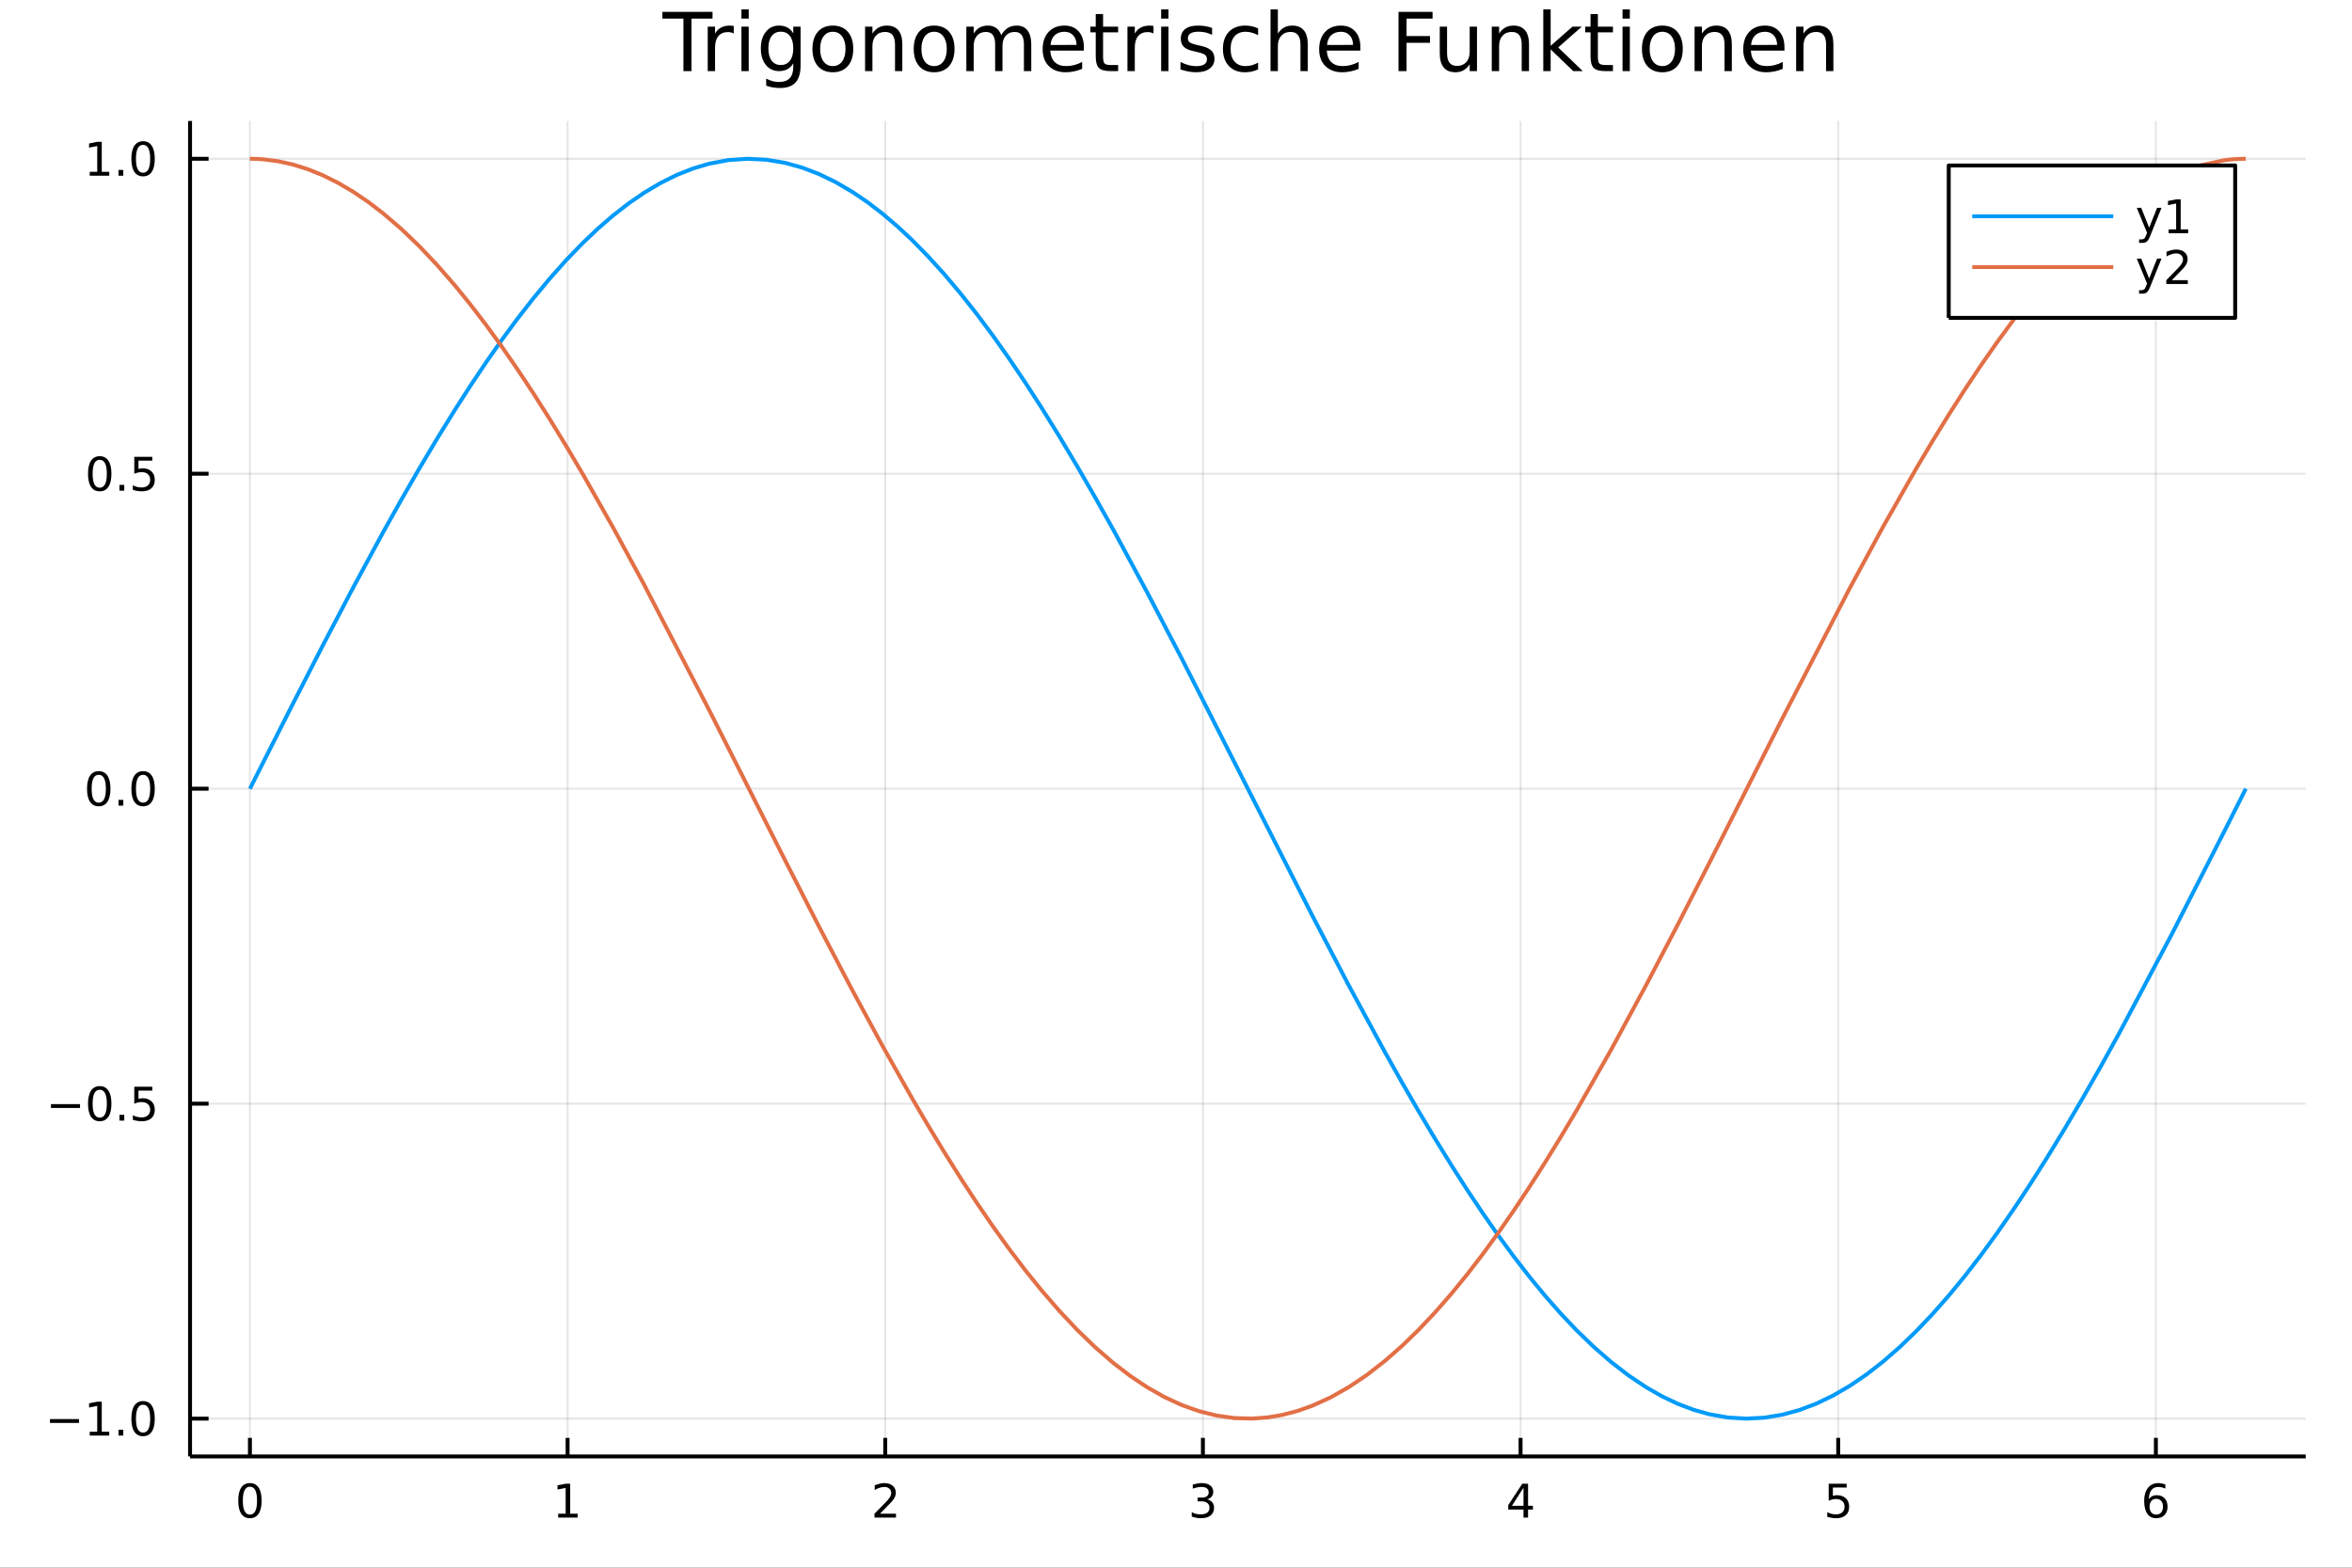 <?xml version="1.0" encoding="utf-8"?>
<svg xmlns="http://www.w3.org/2000/svg" xmlns:xlink="http://www.w3.org/1999/xlink" width="600" height="400" viewBox="0 0 2400 1600">
<rect x="0" y="0" width="2400" height="1600" fill="#333333" stroke="none"/>
<defs>
  <clipPath id="clip450">
    <rect x="0" y="0" width="2400" height="1600"/>
  </clipPath>
</defs>
<path clip-path="url(#clip450)" d="
M0 1600 L2400 1600 L2400 0 L0 0  Z
  " fill="#ffffff" fill-rule="evenodd" fill-opacity="1"/>
<defs>
  <clipPath id="clip451">
    <rect x="480" y="0" width="1681" height="1600"/>
  </clipPath>
</defs>
<path clip-path="url(#clip450)" d="
M193.936 1486.45 L2352.76 1486.45 L2352.76 123.472 L193.936 123.472  Z
  " fill="#ffffff" fill-rule="evenodd" fill-opacity="1"/>
<defs>
  <clipPath id="clip452">
    <rect x="193" y="123" width="2160" height="1364"/>
  </clipPath>
</defs>
<polyline clip-path="url(#clip452)" style="stroke:#000000; stroke-linecap:butt; stroke-linejoin:round; stroke-width:2; stroke-opacity:0.1; fill:none" points="
  255.035,1486.45 255.035,123.472 
  "/>
<polyline clip-path="url(#clip452)" style="stroke:#000000; stroke-linecap:butt; stroke-linejoin:round; stroke-width:2; stroke-opacity:0.1; fill:none" points="
  579.173,1486.45 579.173,123.472 
  "/>
<polyline clip-path="url(#clip452)" style="stroke:#000000; stroke-linecap:butt; stroke-linejoin:round; stroke-width:2; stroke-opacity:0.1; fill:none" points="
  903.312,1486.45 903.312,123.472 
  "/>
<polyline clip-path="url(#clip452)" style="stroke:#000000; stroke-linecap:butt; stroke-linejoin:round; stroke-width:2; stroke-opacity:0.1; fill:none" points="
  1227.45,1486.45 1227.45,123.472 
  "/>
<polyline clip-path="url(#clip452)" style="stroke:#000000; stroke-linecap:butt; stroke-linejoin:round; stroke-width:2; stroke-opacity:0.1; fill:none" points="
  1551.59,1486.45 1551.59,123.472 
  "/>
<polyline clip-path="url(#clip452)" style="stroke:#000000; stroke-linecap:butt; stroke-linejoin:round; stroke-width:2; stroke-opacity:0.1; fill:none" points="
  1875.73,1486.45 1875.73,123.472 
  "/>
<polyline clip-path="url(#clip452)" style="stroke:#000000; stroke-linecap:butt; stroke-linejoin:round; stroke-width:2; stroke-opacity:0.1; fill:none" points="
  2199.87,1486.45 2199.87,123.472 
  "/>
<polyline clip-path="url(#clip450)" style="stroke:#000000; stroke-linecap:butt; stroke-linejoin:round; stroke-width:4; stroke-opacity:1; fill:none" points="
  193.936,1486.45 2352.76,1486.45 
  "/>
<polyline clip-path="url(#clip450)" style="stroke:#000000; stroke-linecap:butt; stroke-linejoin:round; stroke-width:4; stroke-opacity:1; fill:none" points="
  255.035,1486.45 255.035,1467.55 
  "/>
<polyline clip-path="url(#clip450)" style="stroke:#000000; stroke-linecap:butt; stroke-linejoin:round; stroke-width:4; stroke-opacity:1; fill:none" points="
  579.173,1486.45 579.173,1467.55 
  "/>
<polyline clip-path="url(#clip450)" style="stroke:#000000; stroke-linecap:butt; stroke-linejoin:round; stroke-width:4; stroke-opacity:1; fill:none" points="
  903.312,1486.45 903.312,1467.55 
  "/>
<polyline clip-path="url(#clip450)" style="stroke:#000000; stroke-linecap:butt; stroke-linejoin:round; stroke-width:4; stroke-opacity:1; fill:none" points="
  1227.45,1486.45 1227.45,1467.55 
  "/>
<polyline clip-path="url(#clip450)" style="stroke:#000000; stroke-linecap:butt; stroke-linejoin:round; stroke-width:4; stroke-opacity:1; fill:none" points="
  1551.59,1486.45 1551.59,1467.55 
  "/>
<polyline clip-path="url(#clip450)" style="stroke:#000000; stroke-linecap:butt; stroke-linejoin:round; stroke-width:4; stroke-opacity:1; fill:none" points="
  1875.73,1486.45 1875.73,1467.55 
  "/>
<polyline clip-path="url(#clip450)" style="stroke:#000000; stroke-linecap:butt; stroke-linejoin:round; stroke-width:4; stroke-opacity:1; fill:none" points="
  2199.87,1486.45 2199.87,1467.55 
  "/>
<path clip-path="url(#clip450)" d="M255.035 1517.37 Q251.424 1517.37 249.595 1520.93 Q247.789 1524.47 247.789 1531.6 Q247.789 1538.71 249.595 1542.27 Q251.424 1545.82 255.035 1545.82 Q258.669 1545.82 260.474 1542.27 Q262.303 1538.71 262.303 1531.6 Q262.303 1524.47 260.474 1520.93 Q258.669 1517.37 255.035 1517.37 M255.035 1513.66 Q260.845 1513.66 263.9 1518.27 Q266.979 1522.85 266.979 1531.6 Q266.979 1540.33 263.9 1544.94 Q260.845 1549.52 255.035 1549.52 Q249.225 1549.52 246.146 1544.94 Q243.09 1540.33 243.09 1531.6 Q243.09 1522.85 246.146 1518.27 Q249.225 1513.66 255.035 1513.66 Z" fill="#000000" fill-rule="evenodd" fill-opacity="1" /><path clip-path="url(#clip450)" d="M569.555 1544.91 L577.194 1544.91 L577.194 1518.55 L568.884 1520.21 L568.884 1515.95 L577.148 1514.29 L581.824 1514.29 L581.824 1544.91 L589.463 1544.91 L589.463 1548.85 L569.555 1548.85 L569.555 1544.91 Z" fill="#000000" fill-rule="evenodd" fill-opacity="1" /><path clip-path="url(#clip450)" d="M897.965 1544.91 L914.284 1544.91 L914.284 1548.85 L892.34 1548.85 L892.34 1544.91 Q895.002 1542.16 899.585 1537.53 Q904.191 1532.88 905.372 1531.53 Q907.617 1529.01 908.497 1527.27 Q909.4 1525.51 909.4 1523.82 Q909.4 1521.07 907.455 1519.33 Q905.534 1517.6 902.432 1517.6 Q900.233 1517.6 897.779 1518.36 Q895.349 1519.13 892.571 1520.68 L892.571 1515.95 Q895.395 1514.82 897.849 1514.24 Q900.303 1513.66 902.34 1513.66 Q907.71 1513.66 910.904 1516.35 Q914.099 1519.03 914.099 1523.52 Q914.099 1525.65 913.289 1527.57 Q912.502 1529.47 910.395 1532.07 Q909.816 1532.74 906.715 1535.95 Q903.613 1539.15 897.965 1544.91 Z" fill="#000000" fill-rule="evenodd" fill-opacity="1" /><path clip-path="url(#clip450)" d="M1231.7 1530.21 Q1235.05 1530.93 1236.93 1533.2 Q1238.83 1535.47 1238.83 1538.8 Q1238.83 1543.92 1235.31 1546.72 Q1231.79 1549.52 1225.31 1549.52 Q1223.13 1549.52 1220.82 1549.08 Q1218.53 1548.66 1216.07 1547.81 L1216.07 1543.29 Q1218.02 1544.43 1220.33 1545.01 Q1222.65 1545.58 1225.17 1545.58 Q1229.57 1545.58 1231.86 1543.85 Q1234.17 1542.11 1234.17 1538.8 Q1234.17 1535.75 1232.02 1534.03 Q1229.89 1532.3 1226.07 1532.3 L1222.05 1532.3 L1222.05 1528.45 L1226.26 1528.45 Q1229.71 1528.45 1231.54 1527.09 Q1233.36 1525.7 1233.36 1523.11 Q1233.36 1520.45 1231.47 1519.03 Q1229.59 1517.6 1226.07 1517.6 Q1224.15 1517.6 1221.95 1518.01 Q1219.75 1518.43 1217.11 1519.31 L1217.11 1515.14 Q1219.78 1514.4 1222.09 1514.03 Q1224.43 1513.66 1226.49 1513.66 Q1231.81 1513.66 1234.92 1516.09 Q1238.02 1518.5 1238.02 1522.62 Q1238.02 1525.49 1236.37 1527.48 Q1234.73 1529.45 1231.7 1530.21 Z" fill="#000000" fill-rule="evenodd" fill-opacity="1" /><path clip-path="url(#clip450)" d="M1554.6 1518.36 L1542.79 1536.81 L1554.6 1536.81 L1554.6 1518.36 M1553.37 1514.29 L1559.25 1514.29 L1559.25 1536.81 L1564.18 1536.81 L1564.18 1540.7 L1559.25 1540.7 L1559.25 1548.85 L1554.6 1548.85 L1554.6 1540.7 L1539 1540.7 L1539 1536.19 L1553.37 1514.29 Z" fill="#000000" fill-rule="evenodd" fill-opacity="1" /><path clip-path="url(#clip450)" d="M1866.01 1514.29 L1884.36 1514.29 L1884.36 1518.22 L1870.29 1518.22 L1870.29 1526.7 Q1871.31 1526.35 1872.32 1526.19 Q1873.34 1526 1874.36 1526 Q1880.15 1526 1883.53 1529.17 Q1886.91 1532.34 1886.91 1537.76 Q1886.91 1543.34 1883.44 1546.44 Q1879.96 1549.52 1873.64 1549.52 Q1871.47 1549.52 1869.2 1549.15 Q1866.95 1548.78 1864.55 1548.04 L1864.55 1543.34 Q1866.63 1544.47 1868.85 1545.03 Q1871.07 1545.58 1873.55 1545.58 Q1877.56 1545.58 1879.89 1543.48 Q1882.23 1541.37 1882.23 1537.76 Q1882.23 1534.15 1879.89 1532.04 Q1877.56 1529.94 1873.55 1529.94 Q1871.68 1529.94 1869.8 1530.35 Q1867.95 1530.77 1866.01 1531.65 L1866.01 1514.29 Z" fill="#000000" fill-rule="evenodd" fill-opacity="1" /><path clip-path="url(#clip450)" d="M2200.27 1529.7 Q2197.12 1529.7 2195.27 1531.86 Q2193.44 1534.01 2193.44 1537.76 Q2193.44 1541.49 2195.27 1543.66 Q2197.12 1545.82 2200.27 1545.82 Q2203.42 1545.82 2205.25 1543.66 Q2207.1 1541.49 2207.1 1537.76 Q2207.1 1534.01 2205.25 1531.86 Q2203.42 1529.7 2200.27 1529.7 M2209.55 1515.05 L2209.55 1519.31 Q2207.79 1518.48 2205.99 1518.04 Q2204.21 1517.6 2202.45 1517.6 Q2197.82 1517.6 2195.36 1520.72 Q2192.93 1523.85 2192.59 1530.17 Q2193.95 1528.15 2196.01 1527.09 Q2198.07 1526 2200.55 1526 Q2205.76 1526 2208.77 1529.17 Q2211.8 1532.32 2211.8 1537.76 Q2211.8 1543.08 2208.65 1546.3 Q2205.5 1549.52 2200.27 1549.52 Q2194.28 1549.52 2191.1 1544.94 Q2187.93 1540.33 2187.93 1531.6 Q2187.93 1523.41 2191.82 1518.55 Q2195.71 1513.66 2202.26 1513.66 Q2204.02 1513.66 2205.8 1514.01 Q2207.61 1514.36 2209.55 1515.05 Z" fill="#000000" fill-rule="evenodd" fill-opacity="1" /><polyline clip-path="url(#clip452)" style="stroke:#000000; stroke-linecap:butt; stroke-linejoin:round; stroke-width:2; stroke-opacity:0.1; fill:none" points="
  193.936,1447.87 2352.76,1447.87 
  "/>
<polyline clip-path="url(#clip452)" style="stroke:#000000; stroke-linecap:butt; stroke-linejoin:round; stroke-width:2; stroke-opacity:0.1; fill:none" points="
  193.936,1126.42 2352.76,1126.42 
  "/>
<polyline clip-path="url(#clip452)" style="stroke:#000000; stroke-linecap:butt; stroke-linejoin:round; stroke-width:2; stroke-opacity:0.1; fill:none" points="
  193.936,804.961 2352.76,804.961 
  "/>
<polyline clip-path="url(#clip452)" style="stroke:#000000; stroke-linecap:butt; stroke-linejoin:round; stroke-width:2; stroke-opacity:0.1; fill:none" points="
  193.936,483.504 2352.76,483.504 
  "/>
<polyline clip-path="url(#clip452)" style="stroke:#000000; stroke-linecap:butt; stroke-linejoin:round; stroke-width:2; stroke-opacity:0.1; fill:none" points="
  193.936,162.047 2352.76,162.047 
  "/>
<polyline clip-path="url(#clip450)" style="stroke:#000000; stroke-linecap:butt; stroke-linejoin:round; stroke-width:4; stroke-opacity:1; fill:none" points="
  193.936,1486.45 193.936,123.472 
  "/>
<polyline clip-path="url(#clip450)" style="stroke:#000000; stroke-linecap:butt; stroke-linejoin:round; stroke-width:4; stroke-opacity:1; fill:none" points="
  193.936,1447.87 212.834,1447.87 
  "/>
<polyline clip-path="url(#clip450)" style="stroke:#000000; stroke-linecap:butt; stroke-linejoin:round; stroke-width:4; stroke-opacity:1; fill:none" points="
  193.936,1126.42 212.834,1126.42 
  "/>
<polyline clip-path="url(#clip450)" style="stroke:#000000; stroke-linecap:butt; stroke-linejoin:round; stroke-width:4; stroke-opacity:1; fill:none" points="
  193.936,804.961 212.834,804.961 
  "/>
<polyline clip-path="url(#clip450)" style="stroke:#000000; stroke-linecap:butt; stroke-linejoin:round; stroke-width:4; stroke-opacity:1; fill:none" points="
  193.936,483.504 212.834,483.504 
  "/>
<polyline clip-path="url(#clip450)" style="stroke:#000000; stroke-linecap:butt; stroke-linejoin:round; stroke-width:4; stroke-opacity:1; fill:none" points="
  193.936,162.047 212.834,162.047 
  "/>
<path clip-path="url(#clip450)" d="M50.992 1448.33 L80.668 1448.33 L80.668 1452.26 L50.992 1452.26 L50.992 1448.33 Z" fill="#000000" fill-rule="evenodd" fill-opacity="1" /><path clip-path="url(#clip450)" d="M91.571 1461.22 L99.21 1461.22 L99.21 1434.85 L90.899 1436.52 L90.899 1432.26 L99.163 1430.59 L103.839 1430.59 L103.839 1461.22 L111.478 1461.22 L111.478 1465.15 L91.571 1465.15 L91.571 1461.22 Z" fill="#000000" fill-rule="evenodd" fill-opacity="1" /><path clip-path="url(#clip450)" d="M120.922 1459.27 L125.807 1459.27 L125.807 1465.15 L120.922 1465.15 L120.922 1459.27 Z" fill="#000000" fill-rule="evenodd" fill-opacity="1" /><path clip-path="url(#clip450)" d="M145.992 1433.67 Q142.381 1433.67 140.552 1437.24 Q138.746 1440.78 138.746 1447.91 Q138.746 1455.02 140.552 1458.58 Q142.381 1462.12 145.992 1462.12 Q149.626 1462.12 151.431 1458.58 Q153.26 1455.02 153.26 1447.91 Q153.26 1440.78 151.431 1437.24 Q149.626 1433.67 145.992 1433.67 M145.992 1429.97 Q151.802 1429.97 154.857 1434.58 Q157.936 1439.16 157.936 1447.91 Q157.936 1456.64 154.857 1461.24 Q151.802 1465.83 145.992 1465.83 Q140.181 1465.83 137.103 1461.24 Q134.047 1456.64 134.047 1447.91 Q134.047 1439.16 137.103 1434.58 Q140.181 1429.97 145.992 1429.97 Z" fill="#000000" fill-rule="evenodd" fill-opacity="1" /><path clip-path="url(#clip450)" d="M51.987 1126.87 L81.663 1126.87 L81.663 1130.8 L51.987 1130.8 L51.987 1126.87 Z" fill="#000000" fill-rule="evenodd" fill-opacity="1" /><path clip-path="url(#clip450)" d="M101.756 1112.22 Q98.145 1112.22 96.316 1115.78 Q94.51 1119.32 94.51 1126.45 Q94.51 1133.56 96.316 1137.12 Q98.145 1140.67 101.756 1140.67 Q105.39 1140.67 107.196 1137.12 Q109.024 1133.56 109.024 1126.45 Q109.024 1119.32 107.196 1115.78 Q105.39 1112.22 101.756 1112.22 M101.756 1108.51 Q107.566 1108.51 110.621 1113.12 Q113.7 1117.7 113.7 1126.45 Q113.7 1135.18 110.621 1139.79 Q107.566 1144.37 101.756 1144.37 Q95.946 1144.37 92.867 1139.79 Q89.811 1135.18 89.811 1126.45 Q89.811 1117.7 92.867 1113.12 Q95.946 1108.51 101.756 1108.51 Z" fill="#000000" fill-rule="evenodd" fill-opacity="1" /><path clip-path="url(#clip450)" d="M121.918 1137.82 L126.802 1137.82 L126.802 1143.7 L121.918 1143.7 L121.918 1137.82 Z" fill="#000000" fill-rule="evenodd" fill-opacity="1" /><path clip-path="url(#clip450)" d="M137.033 1109.14 L155.39 1109.14 L155.39 1113.07 L141.316 1113.07 L141.316 1121.54 Q142.334 1121.2 143.353 1121.04 Q144.371 1120.85 145.39 1120.85 Q151.177 1120.85 154.556 1124.02 Q157.936 1127.19 157.936 1132.61 Q157.936 1138.19 154.464 1141.29 Q150.992 1144.37 144.672 1144.37 Q142.496 1144.37 140.228 1144 Q137.982 1143.63 135.575 1142.89 L135.575 1138.19 Q137.658 1139.32 139.881 1139.88 Q142.103 1140.43 144.58 1140.43 Q148.584 1140.43 150.922 1138.33 Q153.26 1136.22 153.26 1132.61 Q153.26 1129 150.922 1126.89 Q148.584 1124.79 144.58 1124.79 Q142.705 1124.79 140.83 1125.2 Q138.978 1125.62 137.033 1126.5 L137.033 1109.14 Z" fill="#000000" fill-rule="evenodd" fill-opacity="1" /><path clip-path="url(#clip450)" d="M100.76 790.759 Q97.149 790.759 95.321 794.324 Q93.515 797.866 93.515 804.995 Q93.515 812.102 95.321 815.667 Q97.149 819.208 100.76 819.208 Q104.395 819.208 106.2 815.667 Q108.029 812.102 108.029 804.995 Q108.029 797.866 106.2 794.324 Q104.395 790.759 100.76 790.759 M100.76 787.056 Q106.571 787.056 109.626 791.662 Q112.705 796.245 112.705 804.995 Q112.705 813.722 109.626 818.329 Q106.571 822.912 100.76 822.912 Q94.95 822.912 91.871 818.329 Q88.816 813.722 88.816 804.995 Q88.816 796.245 91.871 791.662 Q94.95 787.056 100.76 787.056 Z" fill="#000000" fill-rule="evenodd" fill-opacity="1" /><path clip-path="url(#clip450)" d="M120.922 816.361 L125.807 816.361 L125.807 822.241 L120.922 822.241 L120.922 816.361 Z" fill="#000000" fill-rule="evenodd" fill-opacity="1" /><path clip-path="url(#clip450)" d="M145.992 790.759 Q142.381 790.759 140.552 794.324 Q138.746 797.866 138.746 804.995 Q138.746 812.102 140.552 815.667 Q142.381 819.208 145.992 819.208 Q149.626 819.208 151.431 815.667 Q153.26 812.102 153.26 804.995 Q153.26 797.866 151.431 794.324 Q149.626 790.759 145.992 790.759 M145.992 787.056 Q151.802 787.056 154.857 791.662 Q157.936 796.245 157.936 804.995 Q157.936 813.722 154.857 818.329 Q151.802 822.912 145.992 822.912 Q140.181 822.912 137.103 818.329 Q134.047 813.722 134.047 804.995 Q134.047 796.245 137.103 791.662 Q140.181 787.056 145.992 787.056 Z" fill="#000000" fill-rule="evenodd" fill-opacity="1" /><path clip-path="url(#clip450)" d="M101.756 469.302 Q98.145 469.302 96.316 472.867 Q94.51 476.409 94.51 483.539 Q94.51 490.645 96.316 494.21 Q98.145 497.751 101.756 497.751 Q105.39 497.751 107.196 494.21 Q109.024 490.645 109.024 483.539 Q109.024 476.409 107.196 472.867 Q105.39 469.302 101.756 469.302 M101.756 465.599 Q107.566 465.599 110.621 470.205 Q113.7 474.789 113.7 483.539 Q113.7 492.265 110.621 496.872 Q107.566 501.455 101.756 501.455 Q95.946 501.455 92.867 496.872 Q89.811 492.265 89.811 483.539 Q89.811 474.789 92.867 470.205 Q95.946 465.599 101.756 465.599 Z" fill="#000000" fill-rule="evenodd" fill-opacity="1" /><path clip-path="url(#clip450)" d="M121.918 494.904 L126.802 494.904 L126.802 500.784 L121.918 500.784 L121.918 494.904 Z" fill="#000000" fill-rule="evenodd" fill-opacity="1" /><path clip-path="url(#clip450)" d="M137.033 466.224 L155.39 466.224 L155.39 470.159 L141.316 470.159 L141.316 478.631 Q142.334 478.284 143.353 478.122 Q144.371 477.937 145.39 477.937 Q151.177 477.937 154.556 481.108 Q157.936 484.279 157.936 489.696 Q157.936 495.275 154.464 498.376 Q150.992 501.455 144.672 501.455 Q142.496 501.455 140.228 501.085 Q137.982 500.714 135.575 499.974 L135.575 495.275 Q137.658 496.409 139.881 496.964 Q142.103 497.52 144.58 497.52 Q148.584 497.52 150.922 495.413 Q153.26 493.307 153.26 489.696 Q153.26 486.085 150.922 483.978 Q148.584 481.872 144.58 481.872 Q142.705 481.872 140.83 482.289 Q138.978 482.705 137.033 483.585 L137.033 466.224 Z" fill="#000000" fill-rule="evenodd" fill-opacity="1" /><path clip-path="url(#clip450)" d="M91.571 175.392 L99.21 175.392 L99.21 149.026 L90.899 150.693 L90.899 146.434 L99.163 144.767 L103.839 144.767 L103.839 175.392 L111.478 175.392 L111.478 179.327 L91.571 179.327 L91.571 175.392 Z" fill="#000000" fill-rule="evenodd" fill-opacity="1" /><path clip-path="url(#clip450)" d="M120.922 173.447 L125.807 173.447 L125.807 179.327 L120.922 179.327 L120.922 173.447 Z" fill="#000000" fill-rule="evenodd" fill-opacity="1" /><path clip-path="url(#clip450)" d="M145.992 147.846 Q142.381 147.846 140.552 151.41 Q138.746 154.952 138.746 162.082 Q138.746 169.188 140.552 172.753 Q142.381 176.295 145.992 176.295 Q149.626 176.295 151.431 172.753 Q153.26 169.188 153.26 162.082 Q153.26 154.952 151.431 151.41 Q149.626 147.846 145.992 147.846 M145.992 144.142 Q151.802 144.142 154.857 148.748 Q157.936 153.332 157.936 162.082 Q157.936 170.808 154.857 175.415 Q151.802 179.998 145.992 179.998 Q140.181 179.998 137.103 175.415 Q134.047 170.808 134.047 162.082 Q134.047 153.332 137.103 148.748 Q140.181 144.142 145.992 144.142 Z" fill="#000000" fill-rule="evenodd" fill-opacity="1" /><path clip-path="url(#clip450)" d="M675.898 12.096 L727.061 12.096 L727.061 18.983 L705.591 18.983 L705.591 72.576 L697.368 72.576 L697.368 18.983 L675.898 18.983 L675.898 12.096 Z" fill="#000000" fill-rule="evenodd" fill-opacity="1" /><path clip-path="url(#clip450)" d="M748.734 34.173 Q747.478 33.444 745.979 33.12 Q744.521 32.756 742.738 32.756 Q736.419 32.756 733.016 36.888 Q729.654 40.979 729.654 48.676 L729.654 72.576 L722.16 72.576 L722.16 27.206 L729.654 27.206 L729.654 34.254 Q732.003 30.122 735.771 28.138 Q739.538 26.112 744.926 26.112 Q745.695 26.112 746.627 26.234 Q747.559 26.315 748.693 26.517 L748.734 34.173 Z" fill="#000000" fill-rule="evenodd" fill-opacity="1" /><path clip-path="url(#clip450)" d="M756.552 27.206 L764.006 27.206 L764.006 72.576 L756.552 72.576 L756.552 27.206 M756.552 9.544 L764.006 9.544 L764.006 18.983 L756.552 18.983 L756.552 9.544 Z" fill="#000000" fill-rule="evenodd" fill-opacity="1" /><path clip-path="url(#clip450)" d="M809.457 49.364 Q809.457 41.263 806.094 36.806 Q802.773 32.35 796.737 32.35 Q790.741 32.35 787.379 36.806 Q784.057 41.263 784.057 49.364 Q784.057 57.426 787.379 61.882 Q790.741 66.338 796.737 66.338 Q802.773 66.338 806.094 61.882 Q809.457 57.426 809.457 49.364 M816.91 66.945 Q816.91 78.531 811.766 84.162 Q806.621 89.833 796.008 89.833 Q792.078 89.833 788.594 89.225 Q785.111 88.658 781.829 87.443 L781.829 80.192 Q785.111 81.974 788.311 82.825 Q791.511 83.675 794.833 83.675 Q802.165 83.675 805.811 79.827 Q809.457 76.019 809.457 68.282 L809.457 64.596 Q807.148 68.606 803.542 70.591 Q799.937 72.576 794.914 72.576 Q786.569 72.576 781.465 66.216 Q776.361 59.856 776.361 49.364 Q776.361 38.832 781.465 32.472 Q786.569 26.112 794.914 26.112 Q799.937 26.112 803.542 28.097 Q807.148 30.082 809.457 34.092 L809.457 27.206 L816.91 27.206 L816.91 66.945 Z" fill="#000000" fill-rule="evenodd" fill-opacity="1" /><path clip-path="url(#clip450)" d="M849.844 32.431 Q843.849 32.431 840.365 37.131 Q836.881 41.789 836.881 49.931 Q836.881 58.074 840.325 62.773 Q843.808 67.431 849.844 67.431 Q855.799 67.431 859.283 62.732 Q862.767 58.033 862.767 49.931 Q862.767 41.87 859.283 37.171 Q855.799 32.431 849.844 32.431 M849.844 26.112 Q859.566 26.112 865.116 32.431 Q870.666 38.751 870.666 49.931 Q870.666 61.071 865.116 67.431 Q859.566 73.751 849.844 73.751 Q840.081 73.751 834.532 67.431 Q829.023 61.071 829.023 49.931 Q829.023 38.751 834.532 32.431 Q840.081 26.112 849.844 26.112 Z" fill="#000000" fill-rule="evenodd" fill-opacity="1" /><path clip-path="url(#clip450)" d="M920.735 45.192 L920.735 72.576 L913.281 72.576 L913.281 45.435 Q913.281 38.994 910.77 35.794 Q908.258 32.594 903.235 32.594 Q897.199 32.594 893.715 36.442 Q890.232 40.29 890.232 46.934 L890.232 72.576 L882.738 72.576 L882.738 27.206 L890.232 27.206 L890.232 34.254 Q892.905 30.163 896.511 28.138 Q900.156 26.112 904.896 26.112 Q912.714 26.112 916.725 30.973 Q920.735 35.794 920.735 45.192 Z" fill="#000000" fill-rule="evenodd" fill-opacity="1" /><path clip-path="url(#clip450)" d="M953.183 32.431 Q947.187 32.431 943.704 37.131 Q940.22 41.789 940.22 49.931 Q940.22 58.074 943.663 62.773 Q947.147 67.431 953.183 67.431 Q959.138 67.431 962.621 62.732 Q966.105 58.033 966.105 49.931 Q966.105 41.87 962.621 37.171 Q959.138 32.431 953.183 32.431 M953.183 26.112 Q962.905 26.112 968.455 32.431 Q974.004 38.751 974.004 49.931 Q974.004 61.071 968.455 67.431 Q962.905 73.751 953.183 73.751 Q943.42 73.751 937.87 67.431 Q932.361 61.071 932.361 49.931 Q932.361 38.751 937.87 32.431 Q943.42 26.112 953.183 26.112 Z" fill="#000000" fill-rule="evenodd" fill-opacity="1" /><path clip-path="url(#clip450)" d="M1021.68 35.915 Q1024.48 30.892 1028.37 28.502 Q1032.26 26.112 1037.52 26.112 Q1044.61 26.112 1048.46 31.095 Q1052.31 36.037 1052.31 45.192 L1052.31 72.576 L1044.81 72.576 L1044.81 45.435 Q1044.81 38.913 1042.51 35.753 Q1040.2 32.594 1035.46 32.594 Q1029.66 32.594 1026.3 36.442 Q1022.94 40.29 1022.94 46.934 L1022.94 72.576 L1015.45 72.576 L1015.45 45.435 Q1015.45 38.873 1013.14 35.753 Q1010.83 32.594 1006.01 32.594 Q1000.29 32.594 996.933 36.482 Q993.57 40.331 993.57 46.934 L993.57 72.576 L986.076 72.576 L986.076 27.206 L993.57 27.206 L993.57 34.254 Q996.122 30.082 999.687 28.097 Q1003.25 26.112 1008.15 26.112 Q1013.1 26.112 1016.54 28.624 Q1020.02 31.135 1021.68 35.915 Z" fill="#000000" fill-rule="evenodd" fill-opacity="1" /><path clip-path="url(#clip450)" d="M1105.98 48.028 L1105.98 51.673 L1071.71 51.673 Q1072.2 59.37 1076.33 63.421 Q1080.5 67.431 1087.92 67.431 Q1092.21 67.431 1096.22 66.378 Q1100.27 65.325 1104.24 63.218 L1104.24 70.267 Q1100.23 71.968 1096.02 72.86 Q1091.8 73.751 1087.47 73.751 Q1076.61 73.751 1070.25 67.431 Q1063.93 61.112 1063.93 50.337 Q1063.93 39.197 1069.93 32.675 Q1075.97 26.112 1086.17 26.112 Q1095.33 26.112 1100.64 32.026 Q1105.98 37.9 1105.98 48.028 M1098.53 45.84 Q1098.45 39.723 1095.09 36.077 Q1091.76 32.431 1086.25 32.431 Q1080.02 32.431 1076.25 35.956 Q1072.52 39.48 1071.96 45.88 L1098.53 45.84 Z" fill="#000000" fill-rule="evenodd" fill-opacity="1" /><path clip-path="url(#clip450)" d="M1125.59 14.324 L1125.59 27.206 L1140.94 27.206 L1140.94 32.999 L1125.59 32.999 L1125.59 57.628 Q1125.59 63.178 1127.09 64.758 Q1128.63 66.338 1133.29 66.338 L1140.94 66.338 L1140.94 72.576 L1133.29 72.576 Q1124.66 72.576 1121.38 69.376 Q1118.1 66.135 1118.1 57.628 L1118.1 32.999 L1112.63 32.999 L1112.63 27.206 L1118.1 27.206 L1118.1 14.324 L1125.59 14.324 Z" fill="#000000" fill-rule="evenodd" fill-opacity="1" /><path clip-path="url(#clip450)" d="M1177.04 34.173 Q1175.78 33.444 1174.28 33.12 Q1172.82 32.756 1171.04 32.756 Q1164.72 32.756 1161.32 36.888 Q1157.96 40.979 1157.96 48.676 L1157.96 72.576 L1150.46 72.576 L1150.46 27.206 L1157.96 27.206 L1157.96 34.254 Q1160.31 30.122 1164.07 28.138 Q1167.84 26.112 1173.23 26.112 Q1174 26.112 1174.93 26.234 Q1175.86 26.315 1177 26.517 L1177.04 34.173 Z" fill="#000000" fill-rule="evenodd" fill-opacity="1" /><path clip-path="url(#clip450)" d="M1184.85 27.206 L1192.31 27.206 L1192.31 72.576 L1184.85 72.576 L1184.85 27.206 M1184.85 9.544 L1192.31 9.544 L1192.31 18.983 L1184.85 18.983 L1184.85 9.544 Z" fill="#000000" fill-rule="evenodd" fill-opacity="1" /><path clip-path="url(#clip450)" d="M1236.83 28.543 L1236.83 35.591 Q1233.67 33.971 1230.26 33.161 Q1226.86 32.35 1223.22 32.35 Q1217.67 32.35 1214.87 34.052 Q1212.12 35.753 1212.12 39.156 Q1212.12 41.749 1214.1 43.248 Q1216.09 44.706 1222.08 46.043 L1224.63 46.61 Q1232.57 48.311 1235.9 51.43 Q1239.26 54.509 1239.26 60.059 Q1239.26 66.378 1234.23 70.064 Q1229.25 73.751 1220.5 73.751 Q1216.86 73.751 1212.89 73.022 Q1208.96 72.333 1204.58 70.915 L1204.58 63.218 Q1208.71 65.365 1212.72 66.459 Q1216.73 67.512 1220.66 67.512 Q1225.93 67.512 1228.77 65.73 Q1231.6 63.907 1231.6 60.626 Q1231.6 57.588 1229.54 55.967 Q1227.51 54.347 1220.58 52.848 L1217.99 52.24 Q1211.06 50.782 1207.98 47.785 Q1204.91 44.746 1204.91 39.48 Q1204.91 33.08 1209.44 29.596 Q1213.98 26.112 1222.32 26.112 Q1226.46 26.112 1230.1 26.72 Q1233.75 27.327 1236.83 28.543 Z" fill="#000000" fill-rule="evenodd" fill-opacity="1" /><path clip-path="url(#clip450)" d="M1283.78 28.948 L1283.78 35.915 Q1280.62 34.173 1277.42 33.323 Q1274.26 32.431 1271.02 32.431 Q1263.77 32.431 1259.76 37.05 Q1255.74 41.627 1255.74 49.931 Q1255.74 58.236 1259.76 62.854 Q1263.77 67.431 1271.02 67.431 Q1274.26 67.431 1277.42 66.581 Q1280.62 65.689 1283.78 63.948 L1283.78 70.834 Q1280.66 72.292 1277.3 73.022 Q1273.97 73.751 1270.21 73.751 Q1259.96 73.751 1253.92 67.31 Q1247.89 60.869 1247.89 49.931 Q1247.89 38.832 1253.96 32.472 Q1260.08 26.112 1270.69 26.112 Q1274.14 26.112 1277.42 26.841 Q1280.7 27.53 1283.78 28.948 Z" fill="#000000" fill-rule="evenodd" fill-opacity="1" /><path clip-path="url(#clip450)" d="M1334.45 45.192 L1334.45 72.576 L1327 72.576 L1327 45.435 Q1327 38.994 1324.49 35.794 Q1321.98 32.594 1316.95 32.594 Q1310.92 32.594 1307.43 36.442 Q1303.95 40.29 1303.95 46.934 L1303.95 72.576 L1296.46 72.576 L1296.46 9.544 L1303.95 9.544 L1303.95 34.254 Q1306.62 30.163 1310.23 28.138 Q1313.88 26.112 1318.61 26.112 Q1326.43 26.112 1330.44 30.973 Q1334.45 35.794 1334.45 45.192 Z" fill="#000000" fill-rule="evenodd" fill-opacity="1" /><path clip-path="url(#clip450)" d="M1388.13 48.028 L1388.13 51.673 L1353.86 51.673 Q1354.34 59.37 1358.48 63.421 Q1362.65 67.431 1370.06 67.431 Q1374.36 67.431 1378.37 66.378 Q1382.42 65.325 1386.39 63.218 L1386.39 70.267 Q1382.38 71.968 1378.16 72.86 Q1373.95 73.751 1369.62 73.751 Q1358.76 73.751 1352.4 67.431 Q1346.08 61.112 1346.08 50.337 Q1346.08 39.197 1352.08 32.675 Q1358.11 26.112 1368.32 26.112 Q1377.47 26.112 1382.78 32.026 Q1388.13 37.9 1388.13 48.028 M1380.67 45.84 Q1380.59 39.723 1377.23 36.077 Q1373.91 32.431 1368.4 32.431 Q1362.16 32.431 1358.39 35.956 Q1354.67 39.48 1354.1 45.88 L1380.67 45.84 Z" fill="#000000" fill-rule="evenodd" fill-opacity="1" /><path clip-path="url(#clip450)" d="M1427.06 12.096 L1461.81 12.096 L1461.81 18.983 L1435.24 18.983 L1435.24 36.806 L1459.22 36.806 L1459.22 43.693 L1435.24 43.693 L1435.24 72.576 L1427.06 72.576 L1427.06 12.096 Z" fill="#000000" fill-rule="evenodd" fill-opacity="1" /><path clip-path="url(#clip450)" d="M1469.15 54.671 L1469.15 27.206 L1476.6 27.206 L1476.6 54.387 Q1476.6 60.828 1479.11 64.069 Q1481.62 67.269 1486.65 67.269 Q1492.68 67.269 1496.17 63.421 Q1499.69 59.573 1499.69 52.929 L1499.69 27.206 L1507.14 27.206 L1507.14 72.576 L1499.69 72.576 L1499.69 65.608 Q1496.98 69.74 1493.37 71.766 Q1489.81 73.751 1485.07 73.751 Q1477.25 73.751 1473.2 68.89 Q1469.15 64.029 1469.15 54.671 M1487.9 26.112 L1487.9 26.112 Z" fill="#000000" fill-rule="evenodd" fill-opacity="1" /><path clip-path="url(#clip450)" d="M1560.21 45.192 L1560.21 72.576 L1552.76 72.576 L1552.76 45.435 Q1552.76 38.994 1550.25 35.794 Q1547.73 32.594 1542.71 32.594 Q1536.67 32.594 1533.19 36.442 Q1529.71 40.29 1529.71 46.934 L1529.71 72.576 L1522.21 72.576 L1522.21 27.206 L1529.71 27.206 L1529.71 34.254 Q1532.38 30.163 1535.99 28.138 Q1539.63 26.112 1544.37 26.112 Q1552.19 26.112 1556.2 30.973 Q1560.21 35.794 1560.21 45.192 Z" fill="#000000" fill-rule="evenodd" fill-opacity="1" /><path clip-path="url(#clip450)" d="M1574.79 9.544 L1582.29 9.544 L1582.29 46.772 L1604.53 27.206 L1614.05 27.206 L1589.98 48.433 L1615.06 72.576 L1605.34 72.576 L1582.29 50.418 L1582.29 72.576 L1574.79 72.576 L1574.79 9.544 Z" fill="#000000" fill-rule="evenodd" fill-opacity="1" /><path clip-path="url(#clip450)" d="M1630.49 14.324 L1630.49 27.206 L1645.85 27.206 L1645.85 32.999 L1630.49 32.999 L1630.49 57.628 Q1630.49 63.178 1631.99 64.758 Q1633.53 66.338 1638.19 66.338 L1645.85 66.338 L1645.85 72.576 L1638.19 72.576 Q1629.56 72.576 1626.28 69.376 Q1623 66.135 1623 57.628 L1623 32.999 L1617.53 32.999 L1617.53 27.206 L1623 27.206 L1623 14.324 L1630.49 14.324 Z" fill="#000000" fill-rule="evenodd" fill-opacity="1" /><path clip-path="url(#clip450)" d="M1655.65 27.206 L1663.1 27.206 L1663.1 72.576 L1655.65 72.576 L1655.65 27.206 M1655.65 9.544 L1663.1 9.544 L1663.1 18.983 L1655.65 18.983 L1655.65 9.544 Z" fill="#000000" fill-rule="evenodd" fill-opacity="1" /><path clip-path="url(#clip450)" d="M1696.28 32.431 Q1690.29 32.431 1686.8 37.131 Q1683.32 41.789 1683.32 49.931 Q1683.32 58.074 1686.76 62.773 Q1690.24 67.431 1696.28 67.431 Q1702.24 67.431 1705.72 62.732 Q1709.2 58.033 1709.2 49.931 Q1709.2 41.87 1705.72 37.171 Q1702.24 32.431 1696.28 32.431 M1696.28 26.112 Q1706 26.112 1711.55 32.431 Q1717.1 38.751 1717.1 49.931 Q1717.1 61.071 1711.55 67.431 Q1706 73.751 1696.28 73.751 Q1686.52 73.751 1680.97 67.431 Q1675.46 61.071 1675.46 49.931 Q1675.46 38.751 1680.97 32.431 Q1686.52 26.112 1696.28 26.112 Z" fill="#000000" fill-rule="evenodd" fill-opacity="1" /><path clip-path="url(#clip450)" d="M1767.17 45.192 L1767.17 72.576 L1759.72 72.576 L1759.72 45.435 Q1759.72 38.994 1757.21 35.794 Q1754.69 32.594 1749.67 32.594 Q1743.64 32.594 1740.15 36.442 Q1736.67 40.29 1736.67 46.934 L1736.67 72.576 L1729.17 72.576 L1729.17 27.206 L1736.67 27.206 L1736.67 34.254 Q1739.34 30.163 1742.95 28.138 Q1746.59 26.112 1751.33 26.112 Q1759.15 26.112 1763.16 30.973 Q1767.17 35.794 1767.17 45.192 Z" fill="#000000" fill-rule="evenodd" fill-opacity="1" /><path clip-path="url(#clip450)" d="M1820.85 48.028 L1820.85 51.673 L1786.58 51.673 Q1787.06 59.37 1791.19 63.421 Q1795.37 67.431 1802.78 67.431 Q1807.07 67.431 1811.08 66.378 Q1815.13 65.325 1819.1 63.218 L1819.1 70.267 Q1815.09 71.968 1810.88 72.86 Q1806.67 73.751 1802.33 73.751 Q1791.48 73.751 1785.12 67.431 Q1778.8 61.112 1778.8 50.337 Q1778.8 39.197 1784.79 32.675 Q1790.83 26.112 1801.04 26.112 Q1810.19 26.112 1815.5 32.026 Q1820.85 37.9 1820.85 48.028 M1813.39 45.84 Q1813.31 39.723 1809.95 36.077 Q1806.63 32.431 1801.12 32.431 Q1794.88 32.431 1791.11 35.956 Q1787.39 39.48 1786.82 45.88 L1813.39 45.84 Z" fill="#000000" fill-rule="evenodd" fill-opacity="1" /><path clip-path="url(#clip450)" d="M1870.79 45.192 L1870.79 72.576 L1863.34 72.576 L1863.34 45.435 Q1863.34 38.994 1860.83 35.794 Q1858.32 32.594 1853.29 32.594 Q1847.26 32.594 1843.77 36.442 Q1840.29 40.29 1840.29 46.934 L1840.29 72.576 L1832.8 72.576 L1832.8 27.206 L1840.29 27.206 L1840.29 34.254 Q1842.96 30.163 1846.57 28.138 Q1850.21 26.112 1854.95 26.112 Q1862.77 26.112 1866.78 30.973 Q1870.79 35.794 1870.79 45.192 Z" fill="#000000" fill-rule="evenodd" fill-opacity="1" /><polyline clip-path="url(#clip452)" style="stroke:#009af9; stroke-linecap:butt; stroke-linejoin:round; stroke-width:4; stroke-opacity:1; fill:none" points="
  255.035,804.961 261.664,791.812 268.294,778.668 298.945,718.133 329.596,658.373 360.247,599.923 390.898,543.304 409.318,510.372 427.737,478.391 446.157,447.465 
  464.577,417.692 480.151,393.492 495.725,370.241 511.299,347.993 526.872,326.801 543.79,305.031 560.707,284.624 577.625,265.633 594.542,248.111 610.139,233.3 
  625.735,219.812 641.332,207.679 656.928,196.928 673.649,186.966 690.37,178.648 707.091,171.996 723.812,167.029 743.185,163.396 762.558,162.055 781.931,163.01 
  801.304,166.257 818.52,171.057 835.737,177.645 852.953,186.003 870.17,196.106 885.267,206.38 900.364,217.952 915.461,230.797 930.558,244.888 947.018,261.634 
  963.478,279.78 979.938,299.281 996.398,320.085 1012.96,342.274 1029.51,365.671 1046.07,390.213 1062.63,415.837 1080.94,445.347 1099.24,476.003 1117.55,507.709 
  1135.86,540.362 1170.69,604.742 1205.53,671.432 1277.98,814.143 1338.96,934.214 1376.19,1005.53 1413.41,1074.21 1430.46,1104.53 1447.51,1134.03 1464.57,1162.62 
  1481.62,1190.21 1497.36,1214.75 1513.11,1238.33 1528.86,1260.88 1544.61,1282.36 1560.56,1302.96 1576.51,1322.36 1592.46,1340.51 1608.42,1357.36 1626.29,1374.65 
  1644.17,1390.21 1662.05,1403.99 1679.93,1415.95 1696.13,1425.18 1712.33,1432.87 1728.53,1438.98 1744.73,1443.51 1763.28,1446.74 1781.83,1447.87 1800.37,1446.9 
  1818.92,1443.82 1836.1,1439.11 1853.27,1432.61 1870.44,1424.36 1887.62,1414.36 1904.55,1402.84 1921.48,1389.68 1938.41,1374.93 1955.34,1358.62 1971.78,1341.34 
  1988.22,1322.68 2004.66,1302.69 2021.1,1281.42 2037.95,1258.34 2054.8,1234.04 2071.66,1208.58 2088.51,1182.03 2106.97,1151.77 2125.44,1120.39 2143.9,1087.99 
  2162.36,1054.66 2216,953.655 2269.65,848.583 2280.65,826.784 2291.66,804.961 
  "/>
<polyline clip-path="url(#clip452)" style="stroke:#e26f46; stroke-linecap:butt; stroke-linejoin:round; stroke-width:4; stroke-opacity:1; fill:none" points="
  255.035,162.047 258.35,162.081 261.664,162.181 264.979,162.349 268.294,162.585 283.62,164.545 298.945,167.937 314.27,172.753 329.596,178.981 344.921,186.609 
  360.247,195.619 375.572,205.99 390.898,217.701 409.318,233.51 427.737,251.164 446.157,270.606 464.577,291.773 480.151,310.965 495.725,331.297 511.299,352.723 
  526.872,375.192 543.79,400.722 560.707,427.353 577.625,455.013 594.542,483.625 625.735,538.616 656.928,596.073 723.812,725.079 801.304,878.413 835.737,945.72 
  870.17,1011.44 900.364,1067.18 930.558,1120.65 947.018,1148.67 963.478,1175.8 979.938,1201.98 996.398,1227.14 1012.96,1251.35 1029.51,1274.39 1046.07,1296.21 
  1062.63,1316.74 1080.94,1337.89 1099.24,1357.34 1117.55,1375.03 1135.86,1390.9 1153.28,1404.27 1170.69,1415.9 1188.11,1425.78 1205.53,1433.86 1223.64,1440.33 
  1241.75,1444.82 1259.86,1447.32 1277.98,1447.81 1293.22,1446.67 1308.47,1444.1 1323.71,1440.13 1338.96,1434.75 1357.57,1426.29 1376.19,1415.79 1394.8,1403.27 
  1413.41,1388.78 1430.46,1373.81 1447.51,1357.28 1464.57,1339.21 1481.62,1319.66 1497.36,1300.35 1513.11,1279.86 1528.86,1258.25 1544.61,1235.58 1560.56,1211.57 
  1576.51,1186.58 1592.46,1160.67 1608.42,1133.89 1644.17,1071.08 1679.93,1005.03 1712.33,943.061 1744.73,879.712 1818.92,732.875 1887.62,600.104 1921.48,537.672 
  1955.34,478.154 1971.78,450.507 1988.22,423.771 2004.66,398.016 2021.1,373.307 2037.95,349.13 2054.8,326.185 2071.66,304.534 2088.51,284.235 2106.97,263.612 
  2125.44,244.746 2143.9,227.697 2162.36,212.52 2175.77,202.699 2189.18,193.908 2202.59,186.164 2216,179.478 2242.83,169.329 2269.65,163.528 2275.15,162.88 
  2280.65,162.417 2286.15,162.14 2291.66,162.047 
  "/>
<path clip-path="url(#clip450)" d="
M1988.5 324.425 L2280.8 324.425 L2280.8 168.905 L1988.5 168.905  Z
  " fill="#ffffff" fill-rule="evenodd" fill-opacity="1"/>
<polyline clip-path="url(#clip450)" style="stroke:#000000; stroke-linecap:butt; stroke-linejoin:round; stroke-width:4; stroke-opacity:1; fill:none" points="
  1988.5,324.425 2280.8,324.425 2280.8,168.905 1988.5,168.905 1988.5,324.425 
  "/>
<polyline clip-path="url(#clip450)" style="stroke:#009af9; stroke-linecap:butt; stroke-linejoin:round; stroke-width:4; stroke-opacity:1; fill:none" points="
  2012.48,220.745 2156.4,220.745 
  "/>
<path clip-path="url(#clip450)" d="M2194.23 240.432 Q2192.43 245.062 2190.72 246.474 Q2189 247.886 2186.13 247.886 L2182.73 247.886 L2182.73 244.321 L2185.23 244.321 Q2186.99 244.321 2187.96 243.488 Q2188.93 242.654 2190.11 239.552 L2190.88 237.608 L2180.39 212.099 L2184.91 212.099 L2193.01 232.377 L2201.11 212.099 L2205.62 212.099 L2194.23 240.432 Z" fill="#000000" fill-rule="evenodd" fill-opacity="1" /><path clip-path="url(#clip450)" d="M2212.91 234.089 L2220.55 234.089 L2220.55 207.724 L2212.24 209.391 L2212.24 205.131 L2220.51 203.465 L2225.18 203.465 L2225.18 234.089 L2232.82 234.089 L2232.82 238.025 L2212.91 238.025 L2212.91 234.089 Z" fill="#000000" fill-rule="evenodd" fill-opacity="1" /><polyline clip-path="url(#clip450)" style="stroke:#e26f46; stroke-linecap:butt; stroke-linejoin:round; stroke-width:4; stroke-opacity:1; fill:none" points="
  2012.48,272.585 2156.4,272.585 
  "/>
<path clip-path="url(#clip450)" d="M2194.23 292.272 Q2192.43 296.902 2190.72 298.314 Q2189 299.726 2186.13 299.726 L2182.73 299.726 L2182.73 296.161 L2185.23 296.161 Q2186.99 296.161 2187.96 295.328 Q2188.93 294.494 2190.11 291.392 L2190.88 289.448 L2180.39 263.939 L2184.91 263.939 L2193.01 284.217 L2201.11 263.939 L2205.62 263.939 L2194.23 292.272 Z" fill="#000000" fill-rule="evenodd" fill-opacity="1" /><path clip-path="url(#clip450)" d="M2216.13 285.929 L2232.45 285.929 L2232.45 289.865 L2210.51 289.865 L2210.51 285.929 Q2213.17 283.175 2217.75 278.545 Q2222.36 273.893 2223.54 272.55 Q2225.78 270.027 2226.66 268.291 Q2227.57 266.531 2227.57 264.842 Q2227.57 262.087 2225.62 260.351 Q2223.7 258.615 2220.6 258.615 Q2218.4 258.615 2215.95 259.379 Q2213.52 260.143 2210.74 261.694 L2210.74 256.971 Q2213.56 255.837 2216.02 255.258 Q2218.47 254.68 2220.51 254.68 Q2225.88 254.68 2229.07 257.365 Q2232.27 260.05 2232.27 264.541 Q2232.27 266.67 2231.46 268.592 Q2230.67 270.49 2228.56 273.082 Q2227.98 273.754 2224.88 276.971 Q2221.78 280.166 2216.13 285.929 Z" fill="#000000" fill-rule="evenodd" fill-opacity="1" /></svg>
